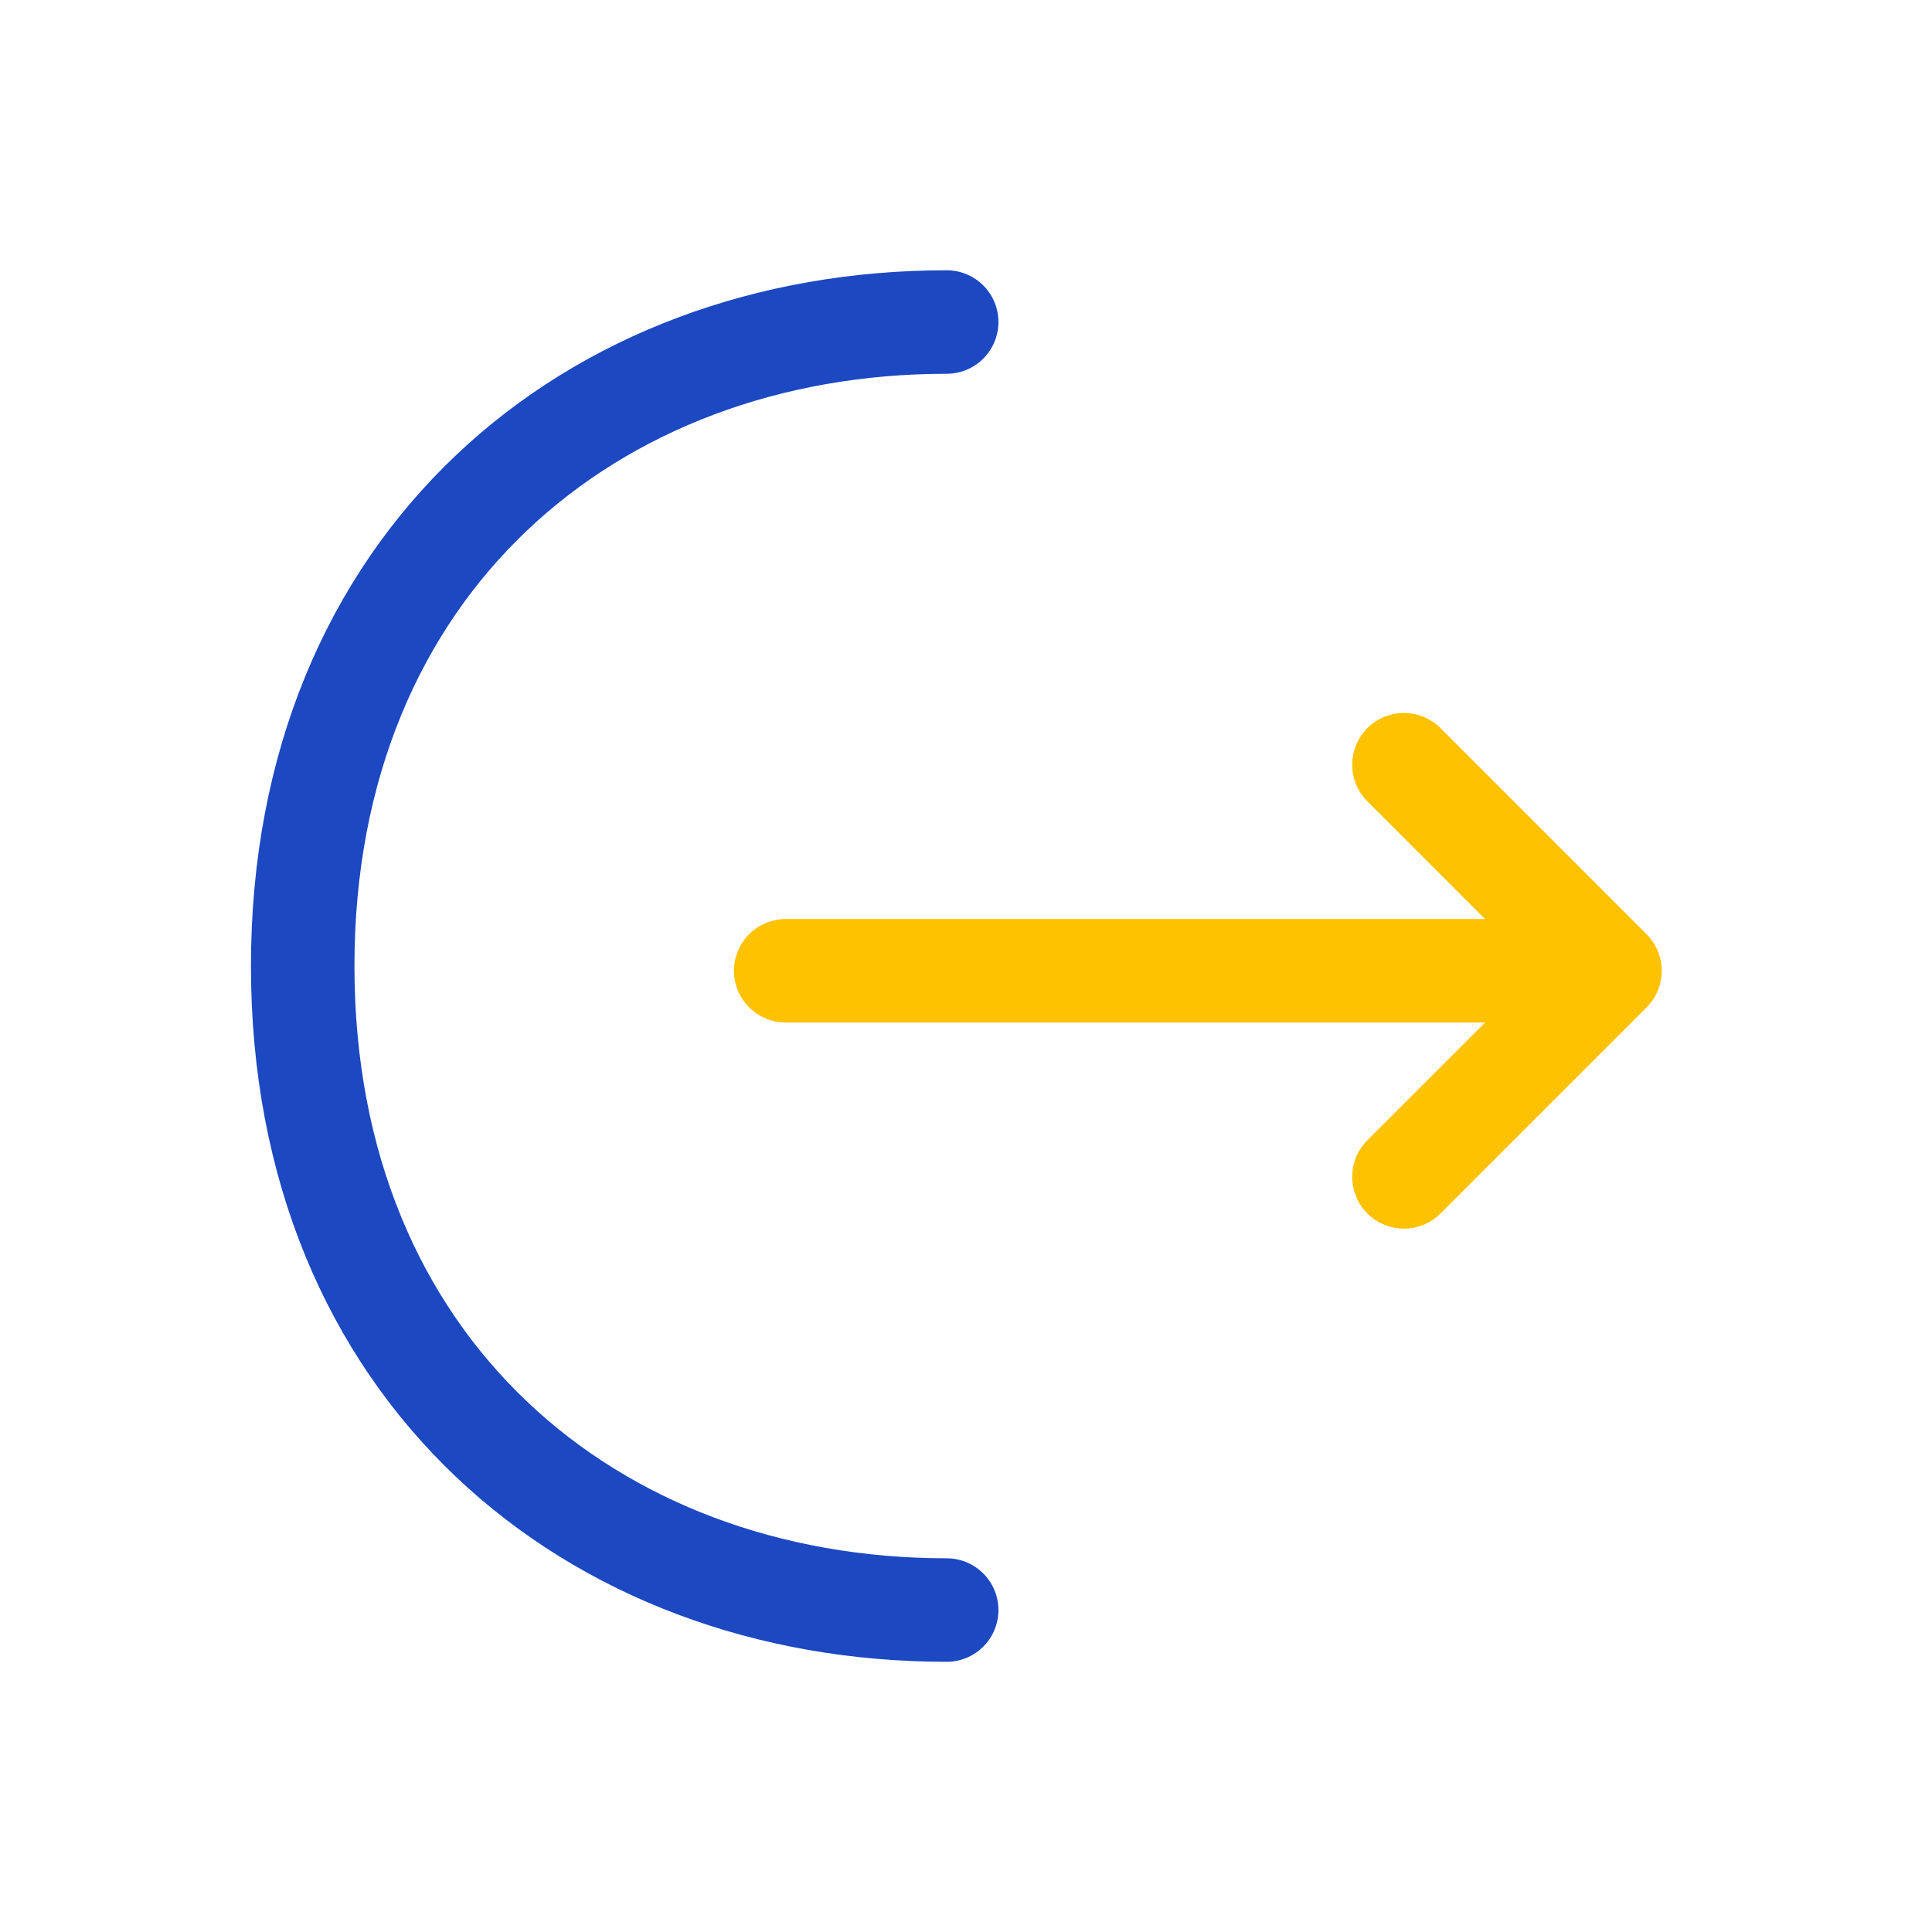 <svg width="28" height="28" viewBox="0 0 28 28" fill="none" xmlns="http://www.w3.org/2000/svg">
<path d="M20.347 17.056L23.333 14.07L20.347 11.083" stroke="#FFC200" stroke-width="1.5" stroke-miterlimit="10" stroke-linecap="round" stroke-linejoin="round"/>
<path d="M11.387 14.069H23.252" stroke="#FFC200" stroke-width="1.5" stroke-miterlimit="10" stroke-linecap="round" stroke-linejoin="round"/>
<path d="M13.72 23.334C8.563 23.334 4.387 19.834 4.387 14C4.387 8.167 8.563 4.667 13.72 4.667" stroke="#1C48C1" stroke-width="1.5" stroke-miterlimit="10" stroke-linecap="round" stroke-linejoin="round"/>
</svg>
